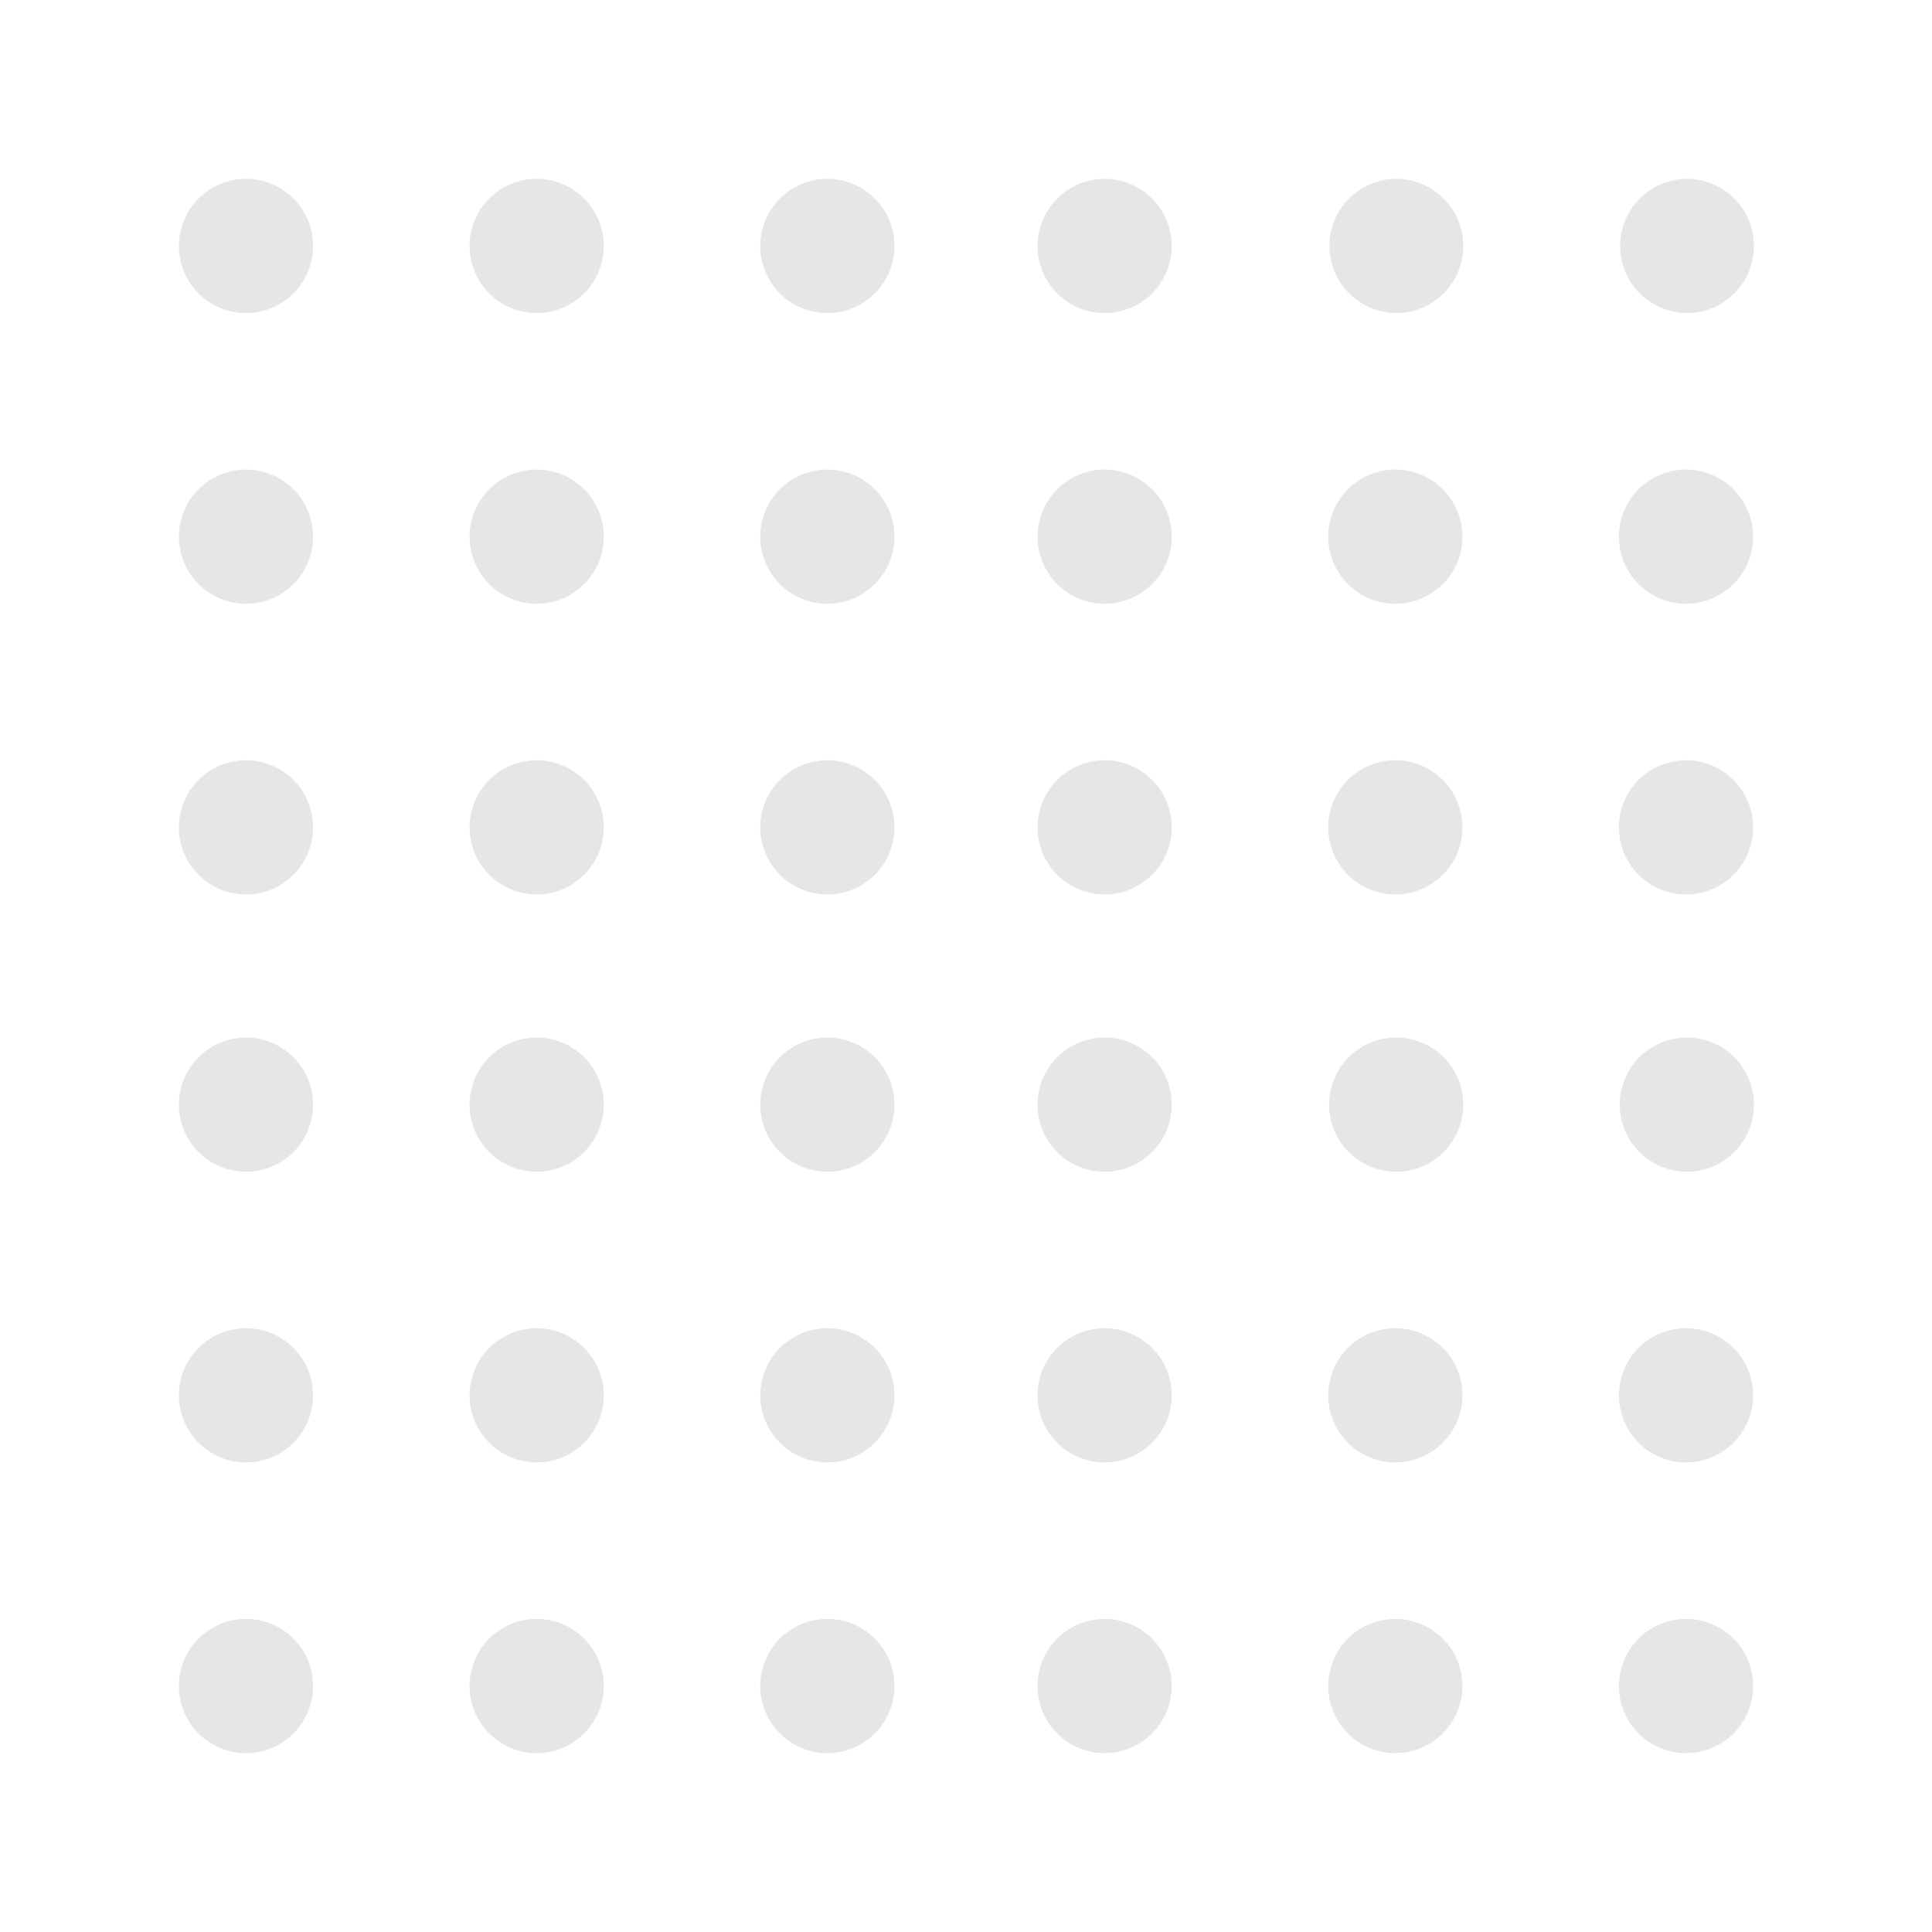 <svg viewBox="0 0 180 180" fill="none" xmlns="http://www.w3.org/2000/svg"><path d="M22.917 70.833a6.25 6.25 0 1 1 0 12.5 6.25 6.25 0 0 1 0-12.5Zm27.083 0a6.25 6.25 0 1 1 0 12.5 6.25 6.25 0 0 1 0-12.5Zm27.083 0a6.25 6.25 0 1 1 0 12.5 6.25 6.25 0 0 1 0-12.5ZM22.917 43.75a6.25 6.25 0 1 1 0 12.5 6.25 6.25 0 0 1 0-12.5Zm27.083 0a6.25 6.25 0 1 1 0 12.5 6.25 6.25 0 0 1 0-12.5Zm27.083 0a6.25 6.25 0 1 1 0 12.5 6.25 6.25 0 0 1 0-12.5ZM22.917 16.666a6.25 6.25 0 1 1 0 12.501 6.25 6.25 0 0 1 0-12.5Zm27.083 0a6.25 6.25 0 1 1 0 12.5 6.25 6.25 0 0 1 0-12.5Zm27.083 0a6.25 6.25 0 1 1 0 12.5 6.25 6.25 0 0 1 0-12.5Zm25.834 54.167a6.25 6.25 0 1 1 0 12.5 6.25 6.25 0 0 1 0-12.5Zm27.083 0a6.248 6.248 0 0 1 6.25 6.25 6.247 6.247 0 0 1-6.25 6.25 6.248 6.248 0 0 1-6.25-6.25 6.247 6.247 0 0 1 6.25-6.25Zm27.083 0a6.25 6.25 0 1 1 0 12.501 6.25 6.25 0 0 1 0-12.5ZM102.917 43.75a6.25 6.25 0 1 1 0 12.5 6.25 6.25 0 0 1 0-12.5Zm27.083 0a6.248 6.248 0 0 1 6.25 6.25 6.247 6.247 0 0 1-6.25 6.25 6.248 6.248 0 0 1-6.25-6.25 6.247 6.247 0 0 1 6.25-6.25Zm27.083 0a6.25 6.25 0 1 1 0 12.5 6.25 6.25 0 0 1 0-12.5Zm-54.166-27.084a6.248 6.248 0 0 1 5.774 3.859 6.252 6.252 0 0 1-3.383 8.166 6.25 6.25 0 1 1-2.391-12.024Zm27.083 0a6.25 6.25 0 1 1 0 12.499 6.25 6.25 0 0 1 0-12.498Zm27.083 0a6.25 6.25 0 1 1 0 12.499 6.25 6.25 0 0 1 0-12.498ZM22.917 150.833a6.25 6.25 0 1 1-.002 12.502 6.25 6.25 0 0 1 .002-12.502Zm27.083 0a6.25 6.25 0 1 1-.002 12.502A6.25 6.25 0 0 1 50 150.833Zm27.083 0a6.25 6.25 0 1 1-.001 12.502 6.25 6.25 0 0 1 .001-12.502ZM22.917 123.75a6.25 6.25 0 1 1 .001 12.5 6.25 6.25 0 0 1-.001-12.5Zm27.083 0a6.25 6.25 0 1 1 .001 12.5 6.25 6.25 0 0 1-.001-12.5Zm27.083 0a6.25 6.25 0 1 1 .002 12.5 6.25 6.25 0 0 1-.002-12.5ZM22.917 96.666a6.25 6.25 0 1 1 0 12.501 6.25 6.25 0 0 1 0-12.5Zm27.083 0a6.25 6.25 0 1 1 0 12.5 6.25 6.25 0 0 1 0-12.5Zm27.083 0a6.25 6.25 0 1 1 0 12.5 6.25 6.25 0 0 1 0-12.5Zm25.834 54.167a6.25 6.25 0 1 1-.002 12.501 6.25 6.25 0 0 1 .002-12.501Zm27.083 0a6.249 6.249 0 1 1 0 12.498 6.249 6.249 0 0 1 0-12.498Zm27.083 0a6.251 6.251 0 0 1 4.42 10.67 6.25 6.25 0 1 1-4.42-10.67Zm-54.166-27.083a6.25 6.25 0 1 1 0 12.5 6.25 6.25 0 0 1 0-12.5Zm27.083 0a6.248 6.248 0 0 1 4.419 10.669A6.249 6.249 0 1 1 130 123.75Zm27.083 0a6.25 6.25 0 1 1 .002 12.5 6.25 6.25 0 0 1-.002-12.5Zm-54.166-27.084a6.248 6.248 0 0 1 5.774 3.859 6.251 6.251 0 1 1-5.774-3.859Zm27.083 0a6.25 6.25 0 1 1 0 12.499 6.25 6.25 0 0 1 0-12.499Zm27.083 0a6.25 6.25 0 1 1 0 12.499 6.25 6.25 0 0 1 0-12.499Z" fill="#e6e6e6"/></svg>